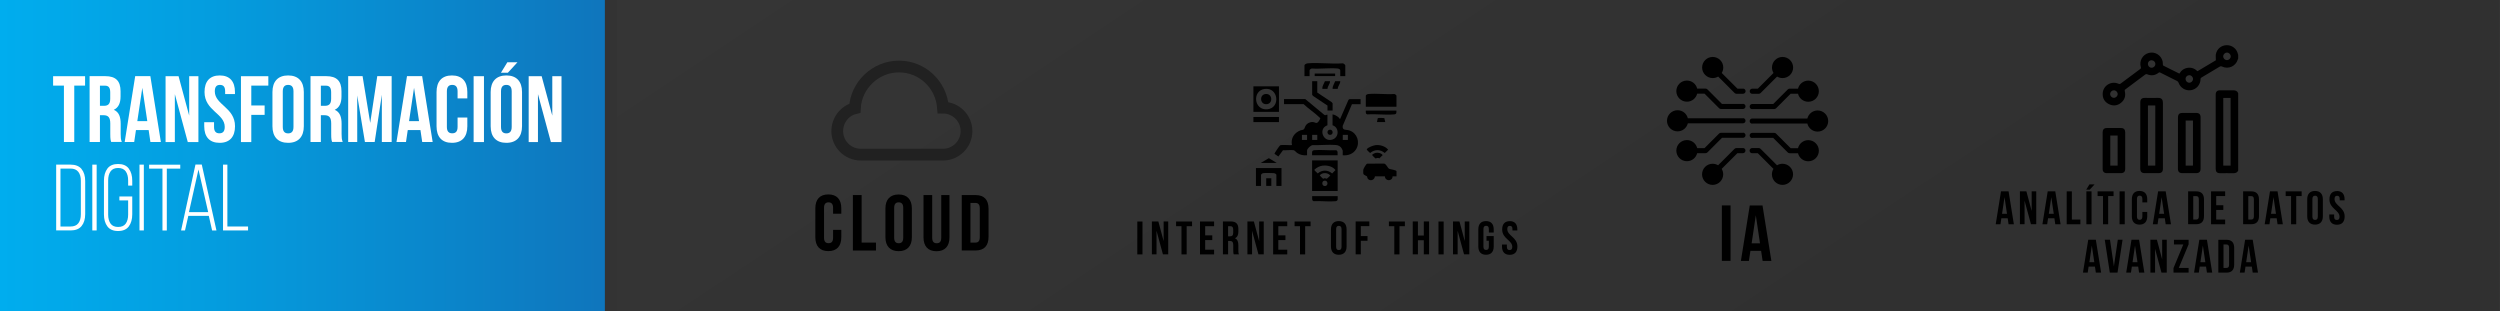 <?xml version="1.0" encoding="UTF-8"?>
<svg id="Capa_1" data-name="Capa 1" xmlns="http://www.w3.org/2000/svg" xmlns:xlink="http://www.w3.org/1999/xlink" viewBox="0 0 425.5 53">
  <rect x="0" y="0" width="425.5" height="53" fill="#333333" stroke="none"/>
  <defs>
    <style>
      .cls-1 {
        fill: url(#Degradado_sin_nombre_16);
      }

      .cls-2 {
        stroke: #212121;
        stroke-linecap: square;
        stroke-miterlimit: 10;
        stroke-width: 2px;
      }

      .cls-2, .cls-3 {
        fill: none;
      }

      .cls-4 {
        fill: #fff;
      }

      .cls-5 {
        fill: url(#Degradado_sin_nombre_2);
        opacity: .05;
      }
    </style>
    <linearGradient id="Degradado_sin_nombre_2" data-name="Degradado sin nombre 2" x1="61.29" y1="-279.64" x2="295.62" y2="72.23" gradientUnits="userSpaceOnUse">
      <stop offset="0" stop-color="#fff"/>
      <stop offset="1" stop-color="#000"/>
    </linearGradient>
    <linearGradient id="Degradado_sin_nombre_16" data-name="Degradado sin nombre 16" x1="-2.17" y1="26.48" x2="103.71" y2="26.48" gradientUnits="userSpaceOnUse">
      <stop offset="0" stop-color="#00aeef"/>
      <stop offset=".36" stop-color="#049ddf"/>
      <stop offset="1" stop-color="#0f75bc"/>
    </linearGradient>
    <clipPath id="clippath">
      <rect class="cls-3" x="553.83" y="-991.66" width="960.22" height="540.01"/>
    </clipPath>
  </defs>
  <rect class="cls-5" x="104.97" y="-.05" width="320.36" height="53.05"/>
  <rect class="cls-1" x="-.49" y="-.05" width="103.44" height="53.05"/>
  <g>
    <path class="cls-4" d="M9.04,12.97h5.44v1.6h-1.84v9.6h-1.76v-9.6h-1.84v-1.6Z"/>
    <path class="cls-4" d="M18.93,24.17c-.1-.29-.16-.46-.16-1.38v-1.76c0-1.04-.35-1.42-1.15-1.42h-.61v4.56h-1.76v-11.21h2.66c1.83,0,2.61.85,2.61,2.58v.88c0,1.15-.37,1.9-1.15,2.27.88.37,1.17,1.22,1.17,2.38v1.73c0,.54.02.94.19,1.36h-1.79ZM17.01,14.57v3.44h.69c.66,0,1.06-.29,1.06-1.18v-1.1c0-.8-.27-1.15-.9-1.15h-.85Z"/>
    <path class="cls-4" d="M27.38,24.17h-1.78l-.3-2.03h-2.16l-.3,2.03h-1.62l1.79-11.21h2.58l1.79,11.21ZM23.37,20.62h1.7l-.85-5.67-.85,5.67Z"/>
    <path class="cls-4" d="M29.76,16.06v8.12h-1.58v-11.21h2.21l1.81,6.71v-6.71h1.57v11.21h-1.81l-2.19-8.12Z"/>
    <path class="cls-4" d="M37.4,12.84c1.71,0,2.59,1.02,2.59,2.82v.35h-1.67v-.46c0-.8-.32-1.1-.88-1.1s-.88.3-.88,1.1c0,2.3,3.44,2.74,3.44,5.94,0,1.79-.9,2.82-2.62,2.82s-2.62-1.02-2.62-2.82v-.69h1.67v.8c0,.8.35,1.09.91,1.09s.91-.29.91-1.09c0-2.3-3.44-2.74-3.44-5.94,0-1.79.88-2.82,2.59-2.82Z"/>
    <path class="cls-4" d="M42.77,17.95h2.27v1.6h-2.27v4.63h-1.76v-11.21h4.66v1.6h-2.9v3.38Z"/>
    <path class="cls-4" d="M46.37,15.66c0-1.79.94-2.82,2.67-2.82s2.67,1.02,2.67,2.82v5.83c0,1.79-.94,2.82-2.67,2.82s-2.67-1.02-2.67-2.82v-5.83ZM48.13,21.6c0,.8.35,1.1.91,1.1s.91-.3.91-1.1v-6.05c0-.8-.35-1.1-.91-1.1s-.91.3-.91,1.1v6.05Z"/>
    <path class="cls-4" d="M56.53,24.17c-.1-.29-.16-.46-.16-1.38v-1.76c0-1.04-.35-1.42-1.15-1.42h-.61v4.56h-1.76v-11.21h2.66c1.83,0,2.61.85,2.61,2.58v.88c0,1.15-.37,1.9-1.15,2.27.88.37,1.17,1.22,1.17,2.38v1.73c0,.54.02.94.19,1.36h-1.79ZM54.61,14.57v3.44h.69c.66,0,1.06-.29,1.06-1.18v-1.1c0-.8-.27-1.15-.9-1.15h-.85Z"/>
    <path class="cls-4" d="M63.01,20.92l1.2-7.96h2.45v11.21h-1.67v-8.04l-1.22,8.04h-1.66l-1.31-7.92v7.92h-1.54v-11.21h2.45l1.3,7.96Z"/>
    <path class="cls-4" d="M73.64,24.17h-1.78l-.3-2.03h-2.16l-.3,2.03h-1.62l1.79-11.21h2.58l1.79,11.21ZM69.62,20.62h1.7l-.85-5.67-.85,5.67Z"/>
    <path class="cls-4" d="M79.54,20v1.49c0,1.79-.9,2.82-2.62,2.82s-2.62-1.02-2.62-2.82v-5.83c0-1.79.9-2.82,2.62-2.82s2.62,1.02,2.62,2.82v1.09h-1.66v-1.2c0-.8-.35-1.1-.91-1.1s-.91.3-.91,1.1v6.05c0,.8.35,1.09.91,1.09s.91-.29.91-1.09v-1.6h1.66Z"/>
    <path class="cls-4" d="M80.61,12.97h1.76v11.21h-1.76v-11.21Z"/>
    <path class="cls-4" d="M83.51,15.66c0-1.79.94-2.82,2.67-2.82s2.67,1.02,2.67,2.82v5.83c0,1.79-.94,2.82-2.67,2.82s-2.67-1.02-2.67-2.82v-5.83ZM88.07,10.6l-1.63,1.78h-1.18l1.09-1.78h1.73ZM85.27,21.6c0,.8.35,1.1.91,1.1s.91-.3.91-1.1v-6.05c0-.8-.35-1.1-.91-1.1s-.91.3-.91,1.1v6.05Z"/>
    <path class="cls-4" d="M91.56,16.06v8.12h-1.58v-11.21h2.21l1.81,6.71v-6.71h1.57v11.21h-1.81l-2.19-8.12Z"/>
    <path class="cls-4" d="M13.88,28.77c.41.5.62,1.18.62,2.04v5.63c0,.86-.21,1.54-.62,2.04-.41.5-1.03.74-1.86.74h-2.46v-11.2h2.46c.83,0,1.45.25,1.86.74ZM13.33,38c.29-.37.43-.88.43-1.53v-5.7c0-.64-.14-1.15-.43-1.52s-.73-.56-1.33-.56h-1.71v9.86h1.71c.6,0,1.04-.18,1.33-.55Z"/>
    <path class="cls-4" d="M16.45,39.22h-.74v-11.2h.74v11.2Z"/>
    <path class="cls-4" d="M21.92,28.7c.39.52.59,1.2.59,2.06v.83h-.7v-.88c0-.64-.14-1.15-.41-1.54-.27-.38-.7-.58-1.29-.58s-1.02.19-1.29.58c-.27.38-.41.9-.41,1.54v5.82c0,.64.14,1.15.41,1.53.27.38.7.57,1.29.57s1.02-.19,1.29-.57c.27-.38.41-.89.41-1.53v-2.42h-1.49v-.67h2.19v3.04c0,.85-.2,1.54-.59,2.06s-1,.78-1.82.78-1.43-.26-1.82-.78-.59-1.2-.59-2.06v-5.73c0-.85.2-1.54.59-2.06s1-.78,1.82-.78,1.43.26,1.82.78Z"/>
    <path class="cls-4" d="M24.48,39.22h-.74v-11.2h.74v11.2Z"/>
    <path class="cls-4" d="M27.65,28.7h-2.27v-.67h5.3v.67h-2.29v10.53h-.74v-10.53Z"/>
    <path class="cls-4" d="M31.49,39.22h-.67l2.45-11.22h1.07l2.5,11.22h-.74l-.56-2.48h-3.49l-.56,2.48ZM35.43,36.1l-1.65-7.25-1.62,7.25h3.26Z"/>
    <path class="cls-4" d="M37.96,28.02h.74v10.53h3.52v.67h-4.26v-11.2Z"/>
  </g>
  <g>
    <g>
      <path d="M296.65,20.13h-9.38c-.19-.79-.9-1.37-1.75-1.37-1,0-1.8.81-1.8,1.8s.81,1.8,1.8,1.8c.85,0,1.55-.58,1.75-1.37h9.38c.24,0,.44-.19.44-.44s-.19-.44-.44-.44Z"/>
      <path d="M296.65,17.69h-3.57l-2.48-2.48c-.08-.08-.19-.13-.31-.13h-1.43c-.19-.79-.9-1.37-1.75-1.37-1,0-1.8.81-1.8,1.8s.81,1.8,1.8,1.8c.85,0,1.55-.58,1.75-1.37h1.25l2.48,2.48c.08.08.19.13.31.13h3.75c.24,0,.44-.19.44-.44s-.19-.44-.44-.44Z"/>
      <path d="M296.65,15.09h-.94l-2.67-2.67c.16-.27.26-.59.26-.93,0-1-.81-1.8-1.8-1.8s-1.8.81-1.8,1.8.81,1.8,1.8,1.8c.34,0,.66-.1.93-.26l2.8,2.8c.08.08.19.13.31.13h1.12c.24,0,.44-.19.44-.44s-.19-.44-.44-.44Z"/>
      <path d="M296.65,22.6h-3.75c-.12,0-.23.05-.31.13l-2.48,2.48h-1.25c-.19-.79-.9-1.37-1.75-1.37-1,0-1.8.81-1.8,1.8s.81,1.8,1.8,1.8c.85,0,1.55-.58,1.75-1.37h1.43c.12,0,.23-.05.31-.13l2.48-2.48h3.57c.24,0,.44-.19.44-.44s-.19-.44-.44-.44Z"/>
      <path d="M296.65,25.2h-1.12c-.12,0-.23.05-.31.13l-2.8,2.8c-.27-.16-.59-.26-.93-.26-1,0-1.8.81-1.8,1.8s.81,1.8,1.8,1.8,1.8-.81,1.8-1.8c0-.34-.1-.66-.26-.93l2.67-2.67h.94c.24,0,.44-.19.44-.44s-.19-.44-.44-.44Z"/>
      <path d="M298.23,21.03h9.38c.19.79.9,1.37,1.75,1.37,1,0,1.8-.81,1.8-1.8s-.81-1.8-1.8-1.8c-.85,0-1.55.58-1.75,1.37h-9.38c-.24,0-.44.19-.44.44s.19.44.44.44Z"/>
      <path d="M298.23,23.47h3.57l2.48,2.48c.08.08.19.13.31.13h1.43c.19.79.9,1.37,1.75,1.37,1,0,1.8-.81,1.8-1.8s-.81-1.8-1.8-1.8c-.85,0-1.55.58-1.75,1.37h-1.25l-2.48-2.48c-.08-.08-.19-.13-.31-.13h-3.75c-.24,0-.44.19-.44.44s.19.44.44.44Z"/>
      <path d="M298.23,26.07h.94l2.67,2.67c-.16.27-.26.59-.26.93,0,1,.81,1.8,1.8,1.8s1.8-.81,1.8-1.8-.81-1.8-1.8-1.8c-.34,0-.66.1-.93.26l-2.8-2.8c-.08-.08-.19-.13-.31-.13h-1.12c-.24,0-.44.19-.44.44s.19.44.44.44Z"/>
      <path d="M298.23,18.56h3.75c.12,0,.23-.05.31-.13l2.48-2.48h1.25c.19.79.9,1.37,1.75,1.37,1,0,1.8-.81,1.8-1.8s-.81-1.8-1.8-1.8c-.85,0-1.55.58-1.75,1.37h-1.43c-.12,0-.23.05-.31.13l-2.48,2.48h-3.57c-.24,0-.44.19-.44.44s.19.44.44.44Z"/>
      <path d="M298.23,15.96h1.12c.12,0,.23-.05.31-.13l2.8-2.8c.27.16.59.26.93.26,1,0,1.8-.81,1.8-1.8s-.81-1.8-1.8-1.8-1.8.81-1.8,1.8c0,.34.1.66.26.93l-2.67,2.67h-.94c-.24,0-.44.19-.44.44s.19.44.44.44Z"/>
    </g>
    <g>
      <path d="M293.06,34.96h1.48v9.44h-1.48v-9.44Z"/>
      <path d="M301.5,44.41h-1.5l-.26-1.71h-1.82l-.26,1.71h-1.36l1.51-9.44h2.17l1.51,9.44ZM298.12,41.41h1.43l-.71-4.77-.71,4.77Z"/>
    </g>
  </g>
  <g>
    <g>
      <path d="M380.95,9.9c-.03.08-.06.15-.08.23-.34,1.15-1.61,1.72-2.69,1.19-.13-.06-.22-.07-.35,0-1.05.63-2.1,1.25-3.15,1.88-.11.06-.15.13-.15.27-.01.95-.71,1.74-1.63,1.88-.94.14-1.81-.4-2.12-1.3-.04-.1-.14-.21-.23-.26-.95-.48-1.91-.95-2.86-1.43-.11-.06-.18-.07-.3.02-.59.47-1.25.55-1.95.26-.12-.05-.2-.04-.3.03-1.13.85-2.27,1.7-3.41,2.55-.12.09-.13.16-.09.3.19.8-.02,1.48-.66,1.99-.63.5-1.35.57-2.07.2-.73-.38-1.08-1.01-1.03-1.83.07-1.33,1.48-2.17,2.69-1.62.14.06.23.06.36-.03,1.11-.84,2.22-1.67,3.34-2.49.13-.09.14-.17.1-.32-.31-1.05.3-2.13,1.35-2.41,1.05-.28,2.11.37,2.36,1.44.04.17.02.36.04.54,0,.06.03.15.08.18.9.46,1.81.9,2.73,1.36.33-.56.8-.9,1.44-.99.63-.08,1.17.12,1.64.58,1.06-.63,2.12-1.26,3.13-1.86,0-.37-.05-.71,0-1.03.17-.91.94-1.53,1.85-1.54.91-.01,1.69.59,1.9,1.49.01.05.03.1.05.15v.59ZM379.67,9.6c0-.35-.29-.65-.64-.65-.35,0-.64.3-.64.65,0,.34.29.63.63.63.35,0,.65-.28.65-.63ZM360.43,16.02c0-.35-.29-.65-.64-.65-.34,0-.63.27-.64.62-.01.35.27.65.62.66.34.01.65-.28.66-.63ZM373.25,13.45c0-.36-.27-.64-.63-.65-.35,0-.63.27-.64.62,0,.35.27.65.62.66.35,0,.64-.28.65-.63ZM366.21,10.25c-.36,0-.63.26-.64.62,0,.36.27.65.63.66.35,0,.65-.29.64-.64,0-.35-.28-.63-.63-.63Z"/>
      <path d="M380.95,29.02c-.18.36-.46.48-.86.46-.74-.02-1.49,0-2.23,0-.52,0-.75-.23-.75-.76,0-4.2,0-8.4,0-12.6,0-.51.24-.75.74-.75.75,0,1.5,0,2.25,0,.39,0,.69.11.84.49v13.17ZM378.4,16.67v11.51h1.25v-11.51h-1.25Z"/>
      <path d="M364.28,23.05c0-1.86,0-3.73,0-5.59,0-.58.23-.8.8-.8.72,0,1.44.02,2.16,0,.72-.03.89.34.89.88-.01,3.06,0,6.12,0,9.17,0,.66,0,1.32,0,1.98,0,.55-.23.78-.78.78-.76,0-1.52,0-2.28,0-.57,0-.8-.23-.8-.81,0-1.87,0-3.74,0-5.61ZM366.83,28.19v-10.24h-1.25v10.24h1.25Z"/>
      <path d="M370.69,24.35c0-1.43,0-2.87,0-4.3,0-.61.21-.83.82-.83.76,0,1.52,0,2.28,0,.51,0,.75.24.75.76,0,2.91,0,5.81,0,8.72,0,.53-.24.77-.77.77-.77,0-1.53,0-2.3,0-.56,0-.79-.23-.79-.8,0-1.44,0-2.88,0-4.32ZM372,20.51v7.67h1.24v-7.67h-1.24Z"/>
      <path d="M361.71,25.63c0,1.02,0,2.04,0,3.06,0,.55-.22.78-.78.78-.78,0-1.56,0-2.34,0-.47,0-.72-.25-.72-.72,0-2.08,0-4.16,0-6.24,0-.46.24-.72.7-.72.81,0,1.62,0,2.43,0,.47,0,.7.25.71.72,0,1.04,0,2.09,0,3.13ZM360.42,28.19v-5.12h-1.25v5.12h1.25Z"/>
    </g>
    <g>
      <path d="M342.75,38.17h-.89l-.15-1.02h-1.08l-.15,1.02h-.81l.9-5.6h1.29l.9,5.6ZM340.74,36.39h.85l-.42-2.83-.42,2.83Z"/>
      <path d="M344.58,34.11v4.05h-.79v-5.6h1.1l.9,3.35v-3.35h.78v5.6h-.9l-1.1-4.05Z"/>
      <path d="M350.7,38.17h-.89l-.15-1.02h-1.08l-.15,1.02h-.81l.9-5.6h1.29l.9,5.6ZM348.7,36.39h.85l-.42-2.83-.42,2.83Z"/>
      <path d="M351.75,32.57h.88v4.8h1.45v.8h-2.33v-5.6Z"/>
      <path d="M356.49,31.39l-.82.89h-.59l.54-.89h.86ZM355.1,32.57h.88v5.6h-.88v-5.6Z"/>
      <path d="M357.01,32.57h2.72v.8h-.92v4.8h-.88v-4.8h-.92v-.8Z"/>
      <path d="M360.75,32.57h.88v5.6h-.88v-5.6Z"/>
      <path d="M365.46,36.08v.74c0,.9-.45,1.41-1.31,1.41s-1.31-.51-1.31-1.41v-2.91c0-.9.45-1.41,1.31-1.41s1.31.51,1.31,1.41v.54h-.83v-.6c0-.4-.18-.55-.46-.55s-.46.15-.46.55v3.02c0,.4.18.54.46.54s.46-.14.46-.54v-.8h.83Z"/>
      <path d="M369.49,38.17h-.89l-.15-1.02h-1.08l-.15,1.02h-.81l.9-5.6h1.29l.9,5.6ZM367.48,36.39h.85l-.42-2.83-.42,2.83Z"/>
      <path d="M372.42,32.57h1.39c.88,0,1.31.49,1.31,1.38v2.83c0,.9-.43,1.38-1.31,1.38h-1.39v-5.6ZM373.29,33.37v4h.5c.28,0,.45-.14.45-.54v-2.91c0-.4-.17-.54-.45-.54h-.5Z"/>
      <path d="M377.2,34.93h1.21v.8h-1.21v1.64h1.52v.8h-2.4v-5.6h2.4v.8h-1.52v1.56Z"/>
      <path d="M381.78,32.57h1.39c.88,0,1.31.49,1.31,1.38v2.83c0,.9-.43,1.38-1.31,1.38h-1.39v-5.6ZM382.66,33.37v4h.5c.28,0,.45-.14.45-.54v-2.91c0-.4-.17-.54-.45-.54h-.5Z"/>
      <path d="M388.53,38.17h-.89l-.15-1.02h-1.08l-.15,1.02h-.81l.9-5.6h1.29l.9,5.6ZM386.52,36.39h.85l-.42-2.83-.42,2.83Z"/>
      <path d="M389.02,32.57h2.72v.8h-.92v4.8h-.88v-4.8h-.92v-.8Z"/>
      <path d="M392.69,33.91c0-.9.47-1.41,1.33-1.41s1.33.51,1.33,1.41v2.91c0,.9-.47,1.41-1.33,1.41s-1.33-.51-1.33-1.41v-2.91ZM393.57,36.88c0,.4.18.55.46.55s.46-.15.46-.55v-3.02c0-.4-.18-.55-.46-.55s-.46.15-.46.55v3.02Z"/>
      <path d="M397.75,32.51c.86,0,1.3.51,1.3,1.41v.18h-.83v-.23c0-.4-.16-.55-.44-.55s-.44.15-.44.55c0,1.15,1.72,1.37,1.72,2.97,0,.9-.45,1.41-1.31,1.41s-1.31-.51-1.31-1.41v-.34h.83v.4c0,.4.18.54.46.54s.46-.14.46-.54c0-1.15-1.72-1.37-1.72-2.97,0-.9.44-1.41,1.29-1.41Z"/>
      <path d="M357.6,46.4h-.89l-.15-1.02h-1.08l-.15,1.02h-.81l.9-5.6h1.29l.9,5.6ZM355.6,44.63h.85l-.42-2.83-.42,2.83Z"/>
      <path d="M359.78,45.37l.67-4.57h.81l-.86,5.6h-1.31l-.86-5.6h.89l.67,4.57Z"/>
      <path d="M364.96,46.4h-.89l-.15-1.02h-1.08l-.15,1.02h-.81l.9-5.6h1.29l.9,5.6ZM362.95,44.63h.85l-.42-2.83-.42,2.83Z"/>
      <path d="M366.79,42.35v4.05h-.79v-5.6h1.1l.9,3.35v-3.35h.78v5.6h-.9l-1.09-4.05Z"/>
      <path d="M372.5,40.81v.78l-1.67,4.01h1.67v.8h-2.57v-.78l1.67-4.01h-1.59v-.8h2.49Z"/>
      <path d="M376.51,46.4h-.89l-.15-1.02h-1.08l-.15,1.02h-.81l.9-5.6h1.29l.9,5.6ZM374.5,44.63h.85l-.42-2.83-.42,2.83Z"/>
      <path d="M377.56,40.81h1.39c.88,0,1.31.49,1.31,1.38v2.83c0,.9-.43,1.38-1.31,1.38h-1.39v-5.6ZM378.44,41.6v4h.5c.28,0,.45-.14.45-.54v-2.91c0-.4-.17-.54-.45-.54h-.5Z"/>
      <path d="M384.3,46.4h-.89l-.15-1.02h-1.08l-.15,1.02h-.81l.9-5.6h1.29l.9,5.6ZM382.29,44.63h.85l-.42-2.83-.42,2.83Z"/>
    </g>
  </g>
  <g>
    <g>
      <path d="M143.19,39.12v1.25c0,1.51-.75,2.37-2.21,2.37s-2.21-.86-2.21-2.37v-4.91c0-1.51.75-2.37,2.21-2.37s2.21.86,2.21,2.37v.92h-1.4v-1.01c0-.67-.3-.93-.77-.93s-.77.26-.77.93v5.1c0,.67.3.92.77.92s.77-.24.77-.92v-1.35h1.4Z"/>
      <path d="M145.17,33.2h1.48v8.09h2.44v1.35h-3.93v-9.44Z"/>
      <path d="M150.7,35.47c0-1.51.8-2.37,2.25-2.37s2.25.86,2.25,2.37v4.91c0,1.51-.8,2.37-2.25,2.37s-2.25-.86-2.25-2.37v-4.91ZM152.19,40.47c0,.67.3.93.77.93s.77-.26.77-.93v-5.1c0-.67-.3-.93-.77-.93s-.77.26-.77.93v5.1Z"/>
      <path d="M158.66,33.2v7.28c0,.67.3.92.77.92s.77-.24.77-.92v-7.28h1.4v7.19c0,1.51-.76,2.37-2.21,2.37s-2.21-.86-2.21-2.37v-7.19h1.48Z"/>
      <path d="M163.69,33.2h2.35c1.48,0,2.21.82,2.21,2.33v4.77c0,1.51-.73,2.33-2.21,2.33h-2.35v-9.44ZM165.17,34.55v6.74h.84c.47,0,.75-.24.75-.92v-4.91c0-.67-.28-.92-.75-.92h-.84Z"/>
    </g>
    <path class="cls-2" d="M160.5,26.32c2.2,0,4-1.8,4-4s-1.8-4-4-4h0c-.3-3.9-3.5-7-7.5-7s-7.3,3.2-7.5,7.1c-1.7.4-3,2-3,3.9,0,2.2,1.8,4,4,4h14Z"/>
  </g>
  <g>
    <g>
      <path d="M193.57,37.7h.88v5.6h-.88v-5.6Z"/>
      <path d="M196.84,39.24v4.05h-.79v-5.6h1.1l.9,3.35v-3.35h.78v5.6h-.9l-1.1-4.05Z"/>
      <path d="M200.17,37.7h2.72v.8h-.92v4.8h-.88v-4.8h-.92v-.8Z"/>
      <path d="M205.12,40.06h1.21v.8h-1.21v1.64h1.52v.8h-2.4v-5.6h2.4v.8h-1.52v1.56Z"/>
      <path d="M209.98,43.29c-.05-.14-.08-.23-.08-.69v-.88c0-.52-.18-.71-.58-.71h-.3v2.28h-.88v-5.6h1.33c.91,0,1.3.42,1.3,1.29v.44c0,.58-.18.95-.58,1.14.44.18.58.61.58,1.19v.86c0,.27,0,.47.1.68h-.9ZM209.02,38.5v1.72h.34c.33,0,.53-.14.53-.59v-.55c0-.4-.14-.58-.45-.58h-.42Z"/>
      <path d="M213.1,39.24v4.05h-.79v-5.6h1.1l.9,3.35v-3.35h.78v5.6h-.9l-1.1-4.05Z"/>
      <path d="M217.57,40.06h1.21v.8h-1.21v1.64h1.52v.8h-2.4v-5.6h2.4v.8h-1.52v1.56Z"/>
      <path d="M220.34,37.7h2.72v.8h-.92v4.8h-.88v-4.8h-.92v-.8Z"/>
      <path d="M226.53,39.04c0-.9.47-1.41,1.33-1.41s1.33.51,1.33,1.41v2.91c0,.9-.47,1.41-1.33,1.41s-1.33-.51-1.33-1.41v-2.91ZM227.41,42.01c0,.4.18.55.46.55s.46-.15.46-.55v-3.02c0-.4-.18-.55-.46-.55s-.46.15-.46.55v3.02Z"/>
      <path d="M231.61,40.18h1.14v.8h-1.14v2.31h-.88v-5.6h2.33v.8h-1.45v1.69Z"/>
      <path d="M236.39,37.7h2.72v.8h-.92v4.8h-.88v-4.8h-.92v-.8Z"/>
      <path d="M241.33,43.29h-.88v-5.6h.88v2.4h1v-2.4h.9v5.6h-.9v-2.4h-1v2.4Z"/>
      <path d="M244.83,37.7h.88v5.6h-.88v-5.6Z"/>
      <path d="M248.09,39.24v4.05h-.79v-5.6h1.1l.9,3.35v-3.35h.78v5.6h-.9l-1.1-4.05Z"/>
      <path d="M253,40.18h1.23v1.77c0,.9-.45,1.41-1.31,1.41s-1.31-.51-1.31-1.41v-2.91c0-.9.45-1.41,1.31-1.41s1.31.51,1.31,1.41v.54h-.83v-.6c0-.4-.18-.55-.46-.55s-.46.15-.46.55v3.02c0,.4.18.54.46.54s.46-.14.46-.54v-1.03h-.4v-.8Z"/>
      <path d="M256.95,37.63c.86,0,1.3.51,1.3,1.41v.18h-.83v-.23c0-.4-.16-.55-.44-.55s-.44.15-.44.55c0,1.15,1.72,1.37,1.72,2.97,0,.9-.45,1.41-1.31,1.41s-1.31-.51-1.31-1.41v-.34h.83v.4c0,.4.18.54.46.54s.46-.14.46-.54c0-1.15-1.72-1.37-1.72-2.97,0-.9.44-1.41,1.29-1.41Z"/>
    </g>
    <g>
      <path d="M225.93,19.53v1.79c-1.65.57-.71,3.02.91,2.41,1.11-.42,1.09-2.06-.04-2.41v-1.85c.38.05.78.29,1.06.54.11.1.1.25.24.22l1.41-3.23s.17-.13.19-.13h1.87v.87h-1.47l-1.57,3.67c-.11.88.6.59,1.19.81,1.29.47,1.79,1.99,1.1,3.16-.48.81-1.37,1.13-2.29,1.05v-.79s-.12-.29-.15-.34c-.21-.39-.58-.58-1.01-.62-1.27-.1-2.67.06-3.95.02-.35.03-.96.6-.96.94v.79c-.61.04-1.15-.04-1.66-.38-.21-.14-.44-.47-.65-.49-.53-.07-1.23.05-1.79.01l-.78,1.07-.67-.46c-.02-.09.86-1.39.98-1.45.31-.13,1.91.03,2-.04-.24-1.14.39-2.09,1.44-2.5.18-.07.38-.04.55-.16.18-.13.21-.44.34-.64.27-.43.78-.67,1.29-.61.4.05.53.36.9-.09.07-.08.33-.5.3-.57-.02-.04-.1-.1-.14-.14-.82-.79-1.86-1.46-2.69-2.25h-3.34v-.87h3.61l3.27,2.71c.17.12.32-.07.51-.05ZM222.46,22.95h-.87v.87h.87v-.87ZM224.2,22.95h-.87v.87h.87v-.87ZM229.41,22.95h-.87v.87h.87v-.87Z"/>
      <path d="M227.67,27.3v5.21h-4.35v-5.21h4.35ZM225.16,28.18c-.5.06-1.08.33-1.43.69-.05.06,0,.09.03.14.11.16.38.34.52.51.73-.64,1.71-.64,2.45,0l.57-.57c-.44-.62-1.4-.85-2.13-.76ZM225.27,29.48c-.22.03-.49.17-.64.35-.01.06.53.6.57.6.04,0,.16-.09.27-.1.14,0,.31.11.35.09.04-.02.6-.51.6-.55-.29-.33-.73-.46-1.15-.39ZM225.32,30.78c-.35.1-.35.74,0,.85.82.25.82-1.09,0-.85Z"/>
      <path d="M237.67,30.01h-.65c-.02.89-1.28.87-1.31,0h-1.7c-.03.61-.8.9-1.19.43-.12-.14-.12-.38-.15-.42s-.54-.24-.61-.39c-.05-.1-.04-.6-.03-.74.02-.18.49-.98.65-1.03l2.86-.02c.41.03.6.73.9.89.19.1,1.25.19,1.25.44v.84Z"/>
      <path d="M237.67,18.17h-5.21v-1.87c0-.18.3-.29.46-.3,1.38-.13,2.95.1,4.35,0,.13-.03.41.2.41.3v1.87Z"/>
      <path d="M217.68,14.69v4.35h-4.35v-4.35h4.35ZM215.22,15.14c-2.12.31-1.83,3.66.47,3.46s1.93-3.8-.47-3.46Z"/>
      <path d="M228.98,12.96h-.87v-1c0-.18-.3-.29-.46-.3-1.38-.13-2.95.1-4.35,0-.13-.03-.41.2-.41.3v1h-.87v-1.82c0-.18.34-.34.51-.36,1.9-.17,4.05.14,5.98,0,.14-.04.46.25.46.35v1.82Z"/>
      <path d="M218.11,28.6v3.04h-.87v-1.87c0-.18-.3-.29-.46-.3-.39-.03-1.43-.05-1.79,0-.12.02-.36.18-.36.3v1.87h-.87v-3.04h4.35Z"/>
      <path d="M224.2,13.82v1.93l2.44,1.63s.17.18.17.21v1.22h-.87v-.84l-2.44-1.63s-.17-.18-.17-.21v-2.31h.87Z"/>
      <rect x="213.33" y="19.91" width="4.35" height=".87"/>
      <path d="M227.67,26.43h-4.35c.02-.43-.15-.82.4-.87,1.16-.11,2.5.08,3.68.01.37.09.23.58.26.86Z"/>
      <path d="M227.67,33.38c-.02.43.15.82-.4.87-1.16.11-2.5-.08-3.68-.01-.37-.09-.23-.58-.26-.86h4.35Z"/>
      <path d="M237.67,18.82c.01.39.04.61-.4.65-1.43.13-3.06-.1-4.51,0-.35-.05-.31-.36-.3-.65h5.21Z"/>
      <path d="M234.13,24.7c.75-.08,1.64.18,2.13.77l-.58.57c-.75-.64-1.73-.65-2.48,0-.04,0-.49-.45-.53-.51s-.07-.06-.03-.14c.16-.31,1.14-.65,1.49-.69Z"/>
      <rect x="223.76" y="12.52" width="3.48" height=".43"/>
      <path d="M226.37,13.82c0,.5-.42.83-.43,1.3h-.87c-.05-.51.28-.86.43-1.3h.87Z"/>
      <path d="M228.11,13.82c.01.49-.42.84-.43,1.3h-.87c-.03-.49.29-.86.43-1.3h.87Z"/>
      <path d="M234.18,26.01c.39-.07.93.05,1.15.39l-.58.57c-.23-.22-.55.02-.64,0-.05-.01-.59-.55-.58-.61.13-.15.44-.31.63-.35Z"/>
      <rect x="215.51" y="30.34" width=".87" height="1.3"/>
      <polygon points="214.58 27.73 215.96 26.92 217.3 27.73 214.58 27.73"/>
      <path d="M235.77,20.78h-1.41l.13-.65c.07-.1.94-.05,1.12-.03l.16.68Z"/>
      <path d="M226.25,22.09c.64-.14.75.74.25.85-.64.14-.75-.74-.25-.85Z"/>
      <path d="M215.33,16.01c1.22-.2,1.4,1.54.35,1.71-1.22.2-1.4-1.54-.35-1.71Z"/>
    </g>
  </g>
</svg>